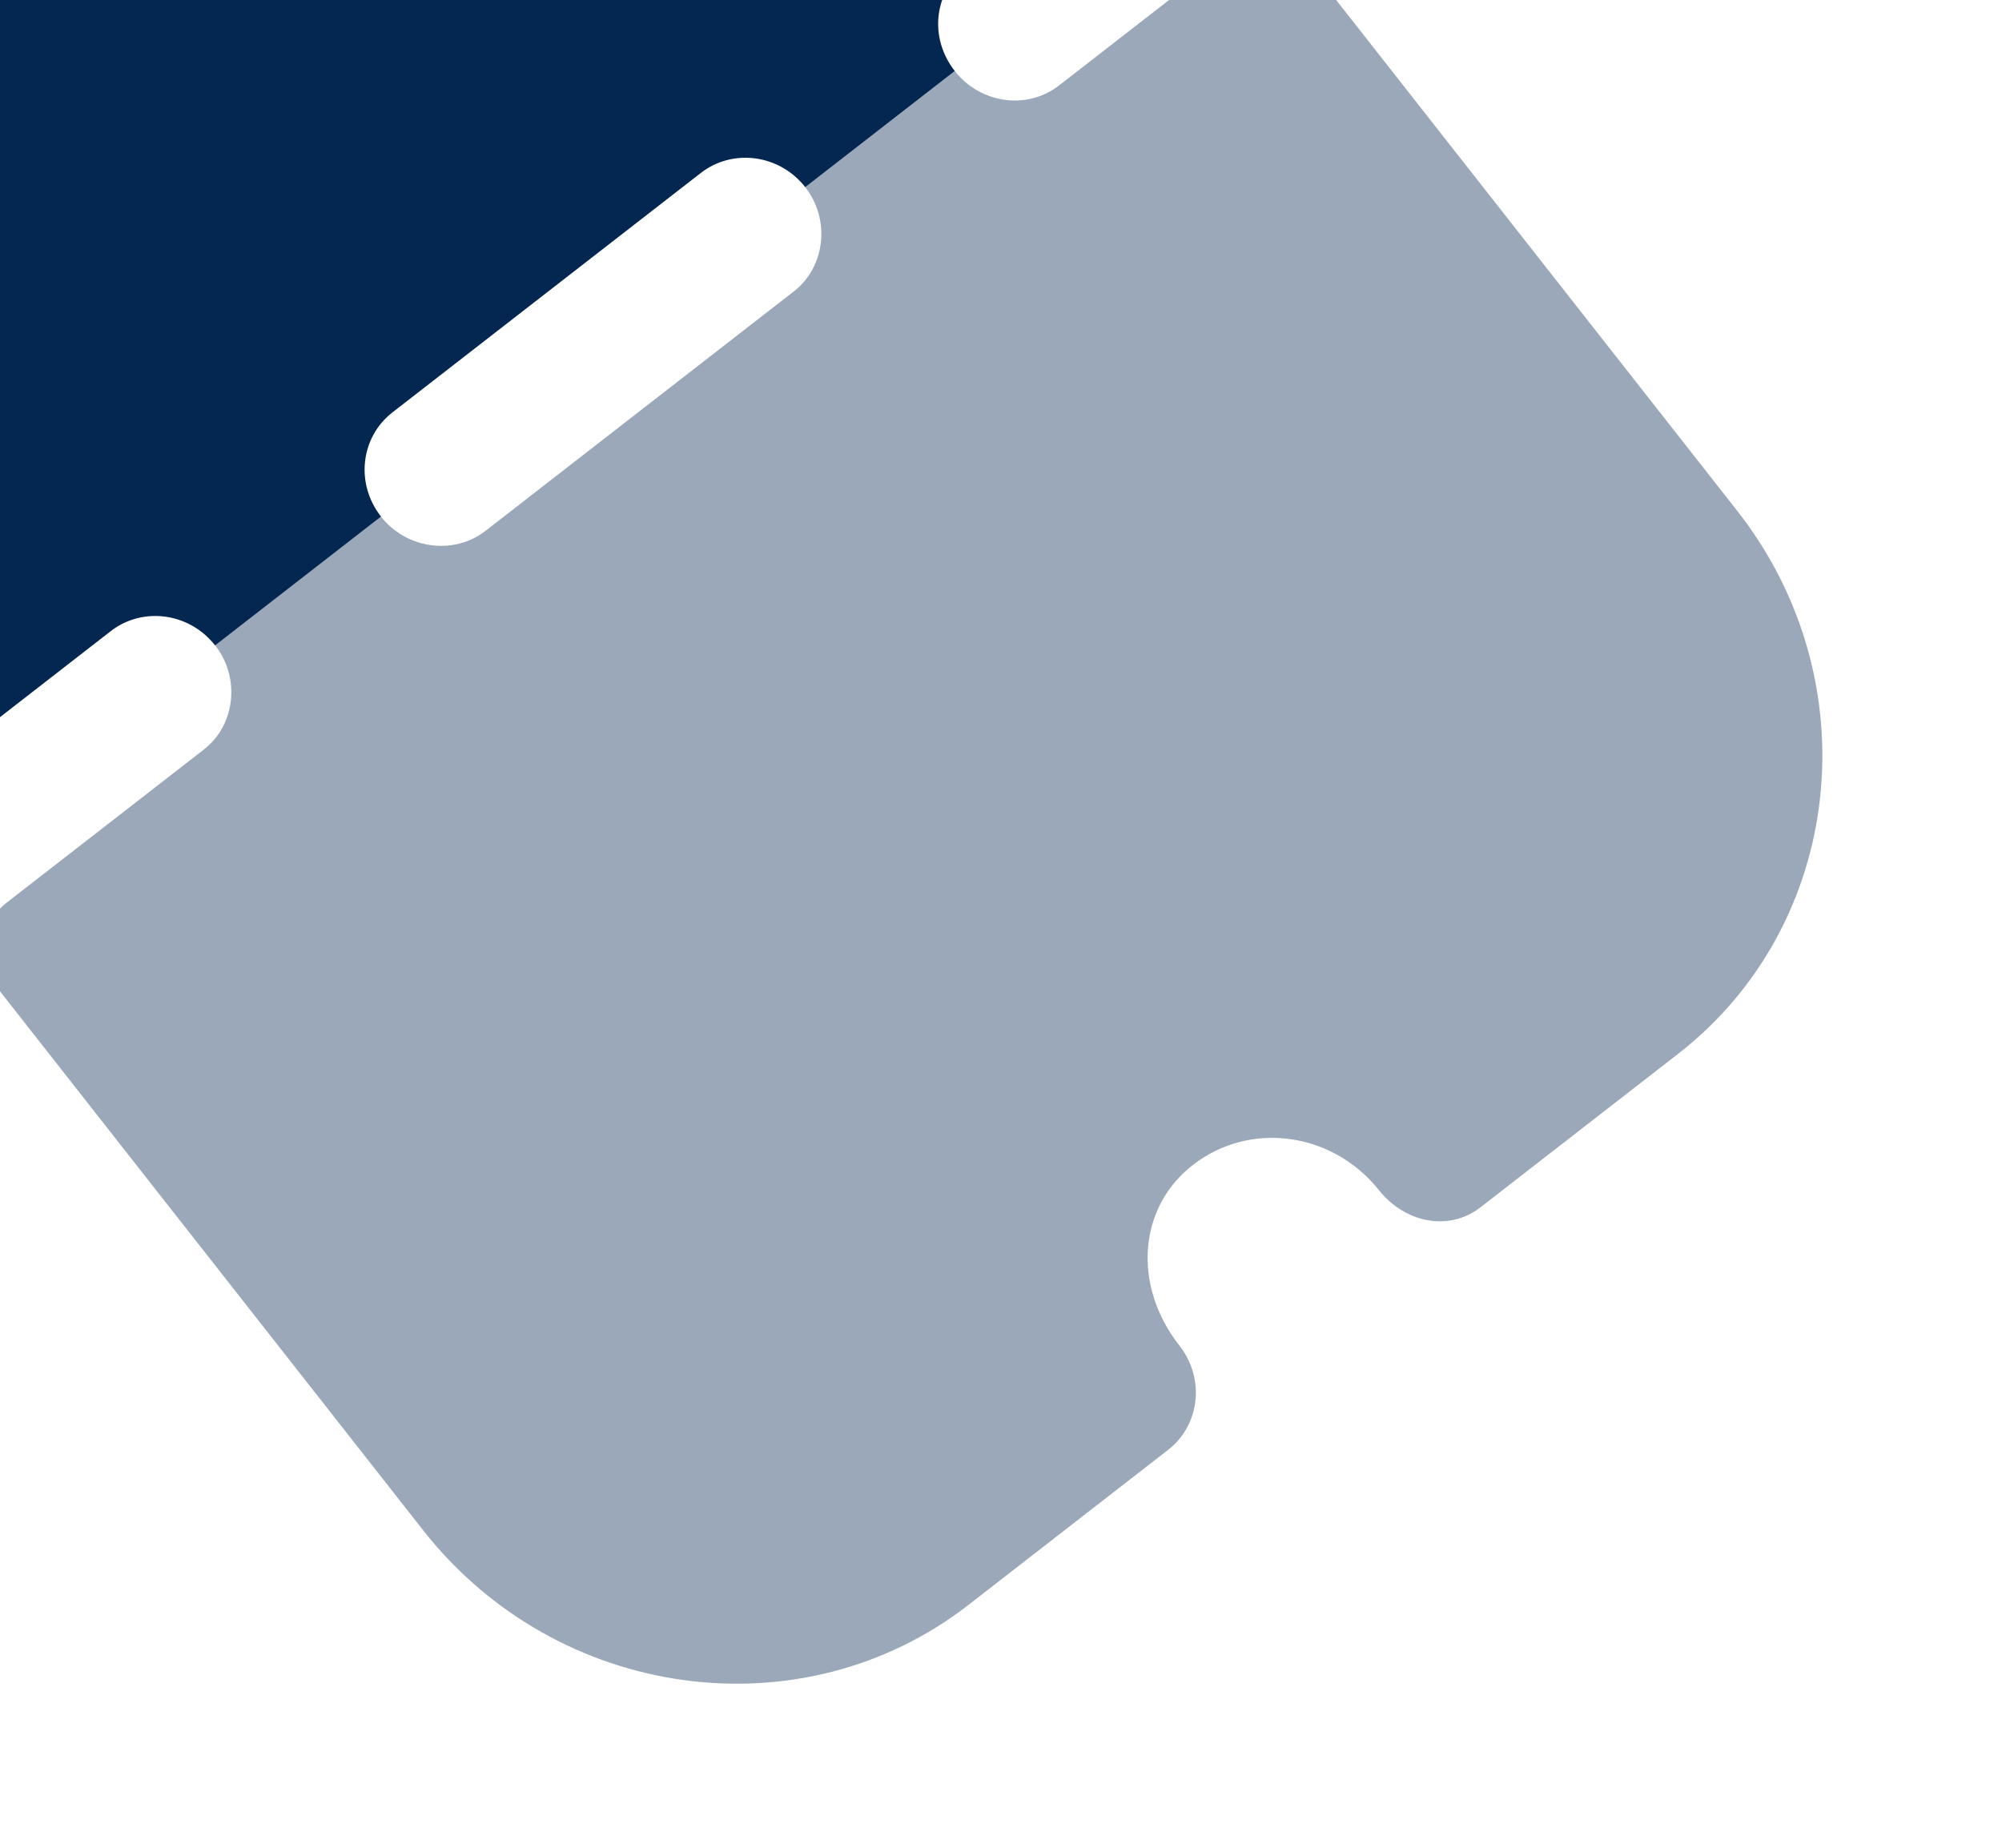 <svg width="52" height="48" viewBox="0 0 52 48" fill="none" xmlns="http://www.w3.org/2000/svg">
<path opacity="0.4" d="M9.896 13.421L5.589 16.766C6.249 17.607 6.115 18.834 5.294 19.472L0.165 23.455C-0.518 23.986 -0.622 24.958 -0.075 25.656L10.988 39.749C14.466 44.181 20.825 45.054 25.154 41.692L30.341 37.663C30.744 37.351 30.995 36.891 31.05 36.386C31.104 35.882 30.958 35.368 30.636 34.958C29.412 33.399 29.56 31.369 30.982 30.264C32.467 29.111 34.599 29.403 35.809 30.907C36.469 31.748 37.613 32.015 38.455 31.362L43.586 27.377C47.913 24.016 48.585 17.682 45.123 13.271L34.044 -0.843C33.496 -1.54 32.518 -1.672 31.839 -1.145L27.51 2.218C26.671 2.87 25.46 2.687 24.8 1.846L20.915 4.863C21.575 5.704 21.439 6.932 20.62 7.569L12.607 13.793C11.785 14.431 10.556 14.262 9.896 13.421Z" fill="#042752"/>
<path d="M4.413 -3.587C5.896 -4.738 6.111 -6.887 4.956 -8.4C4.296 -9.241 4.313 -10.41 5.135 -11.048L10.283 -15.047C14.613 -18.41 20.937 -17.543 24.415 -13.111L29.665 -6.424C30.196 -5.747 30.104 -4.75 29.423 -4.221L25.095 -0.861C24.254 -0.207 24.124 0.983 24.8 1.845L20.916 4.862C20.24 4.001 19.025 3.854 18.206 4.491L10.192 10.714C9.369 11.354 9.221 12.558 9.897 13.42L5.588 16.767C4.911 15.905 3.699 15.757 2.877 16.395L-2.249 20.377C-2.932 20.908 -3.924 20.753 -4.456 20.076L-9.705 13.389C-13.184 8.957 -12.496 2.644 -8.168 -0.717L-3.12 -4.638C-2.719 -4.949 -2.207 -5.082 -1.703 -5.011C-1.198 -4.942 -0.731 -4.676 -0.409 -4.266C0.782 -2.748 2.953 -2.452 4.413 -3.587Z" fill="#042752"/>
</svg>

